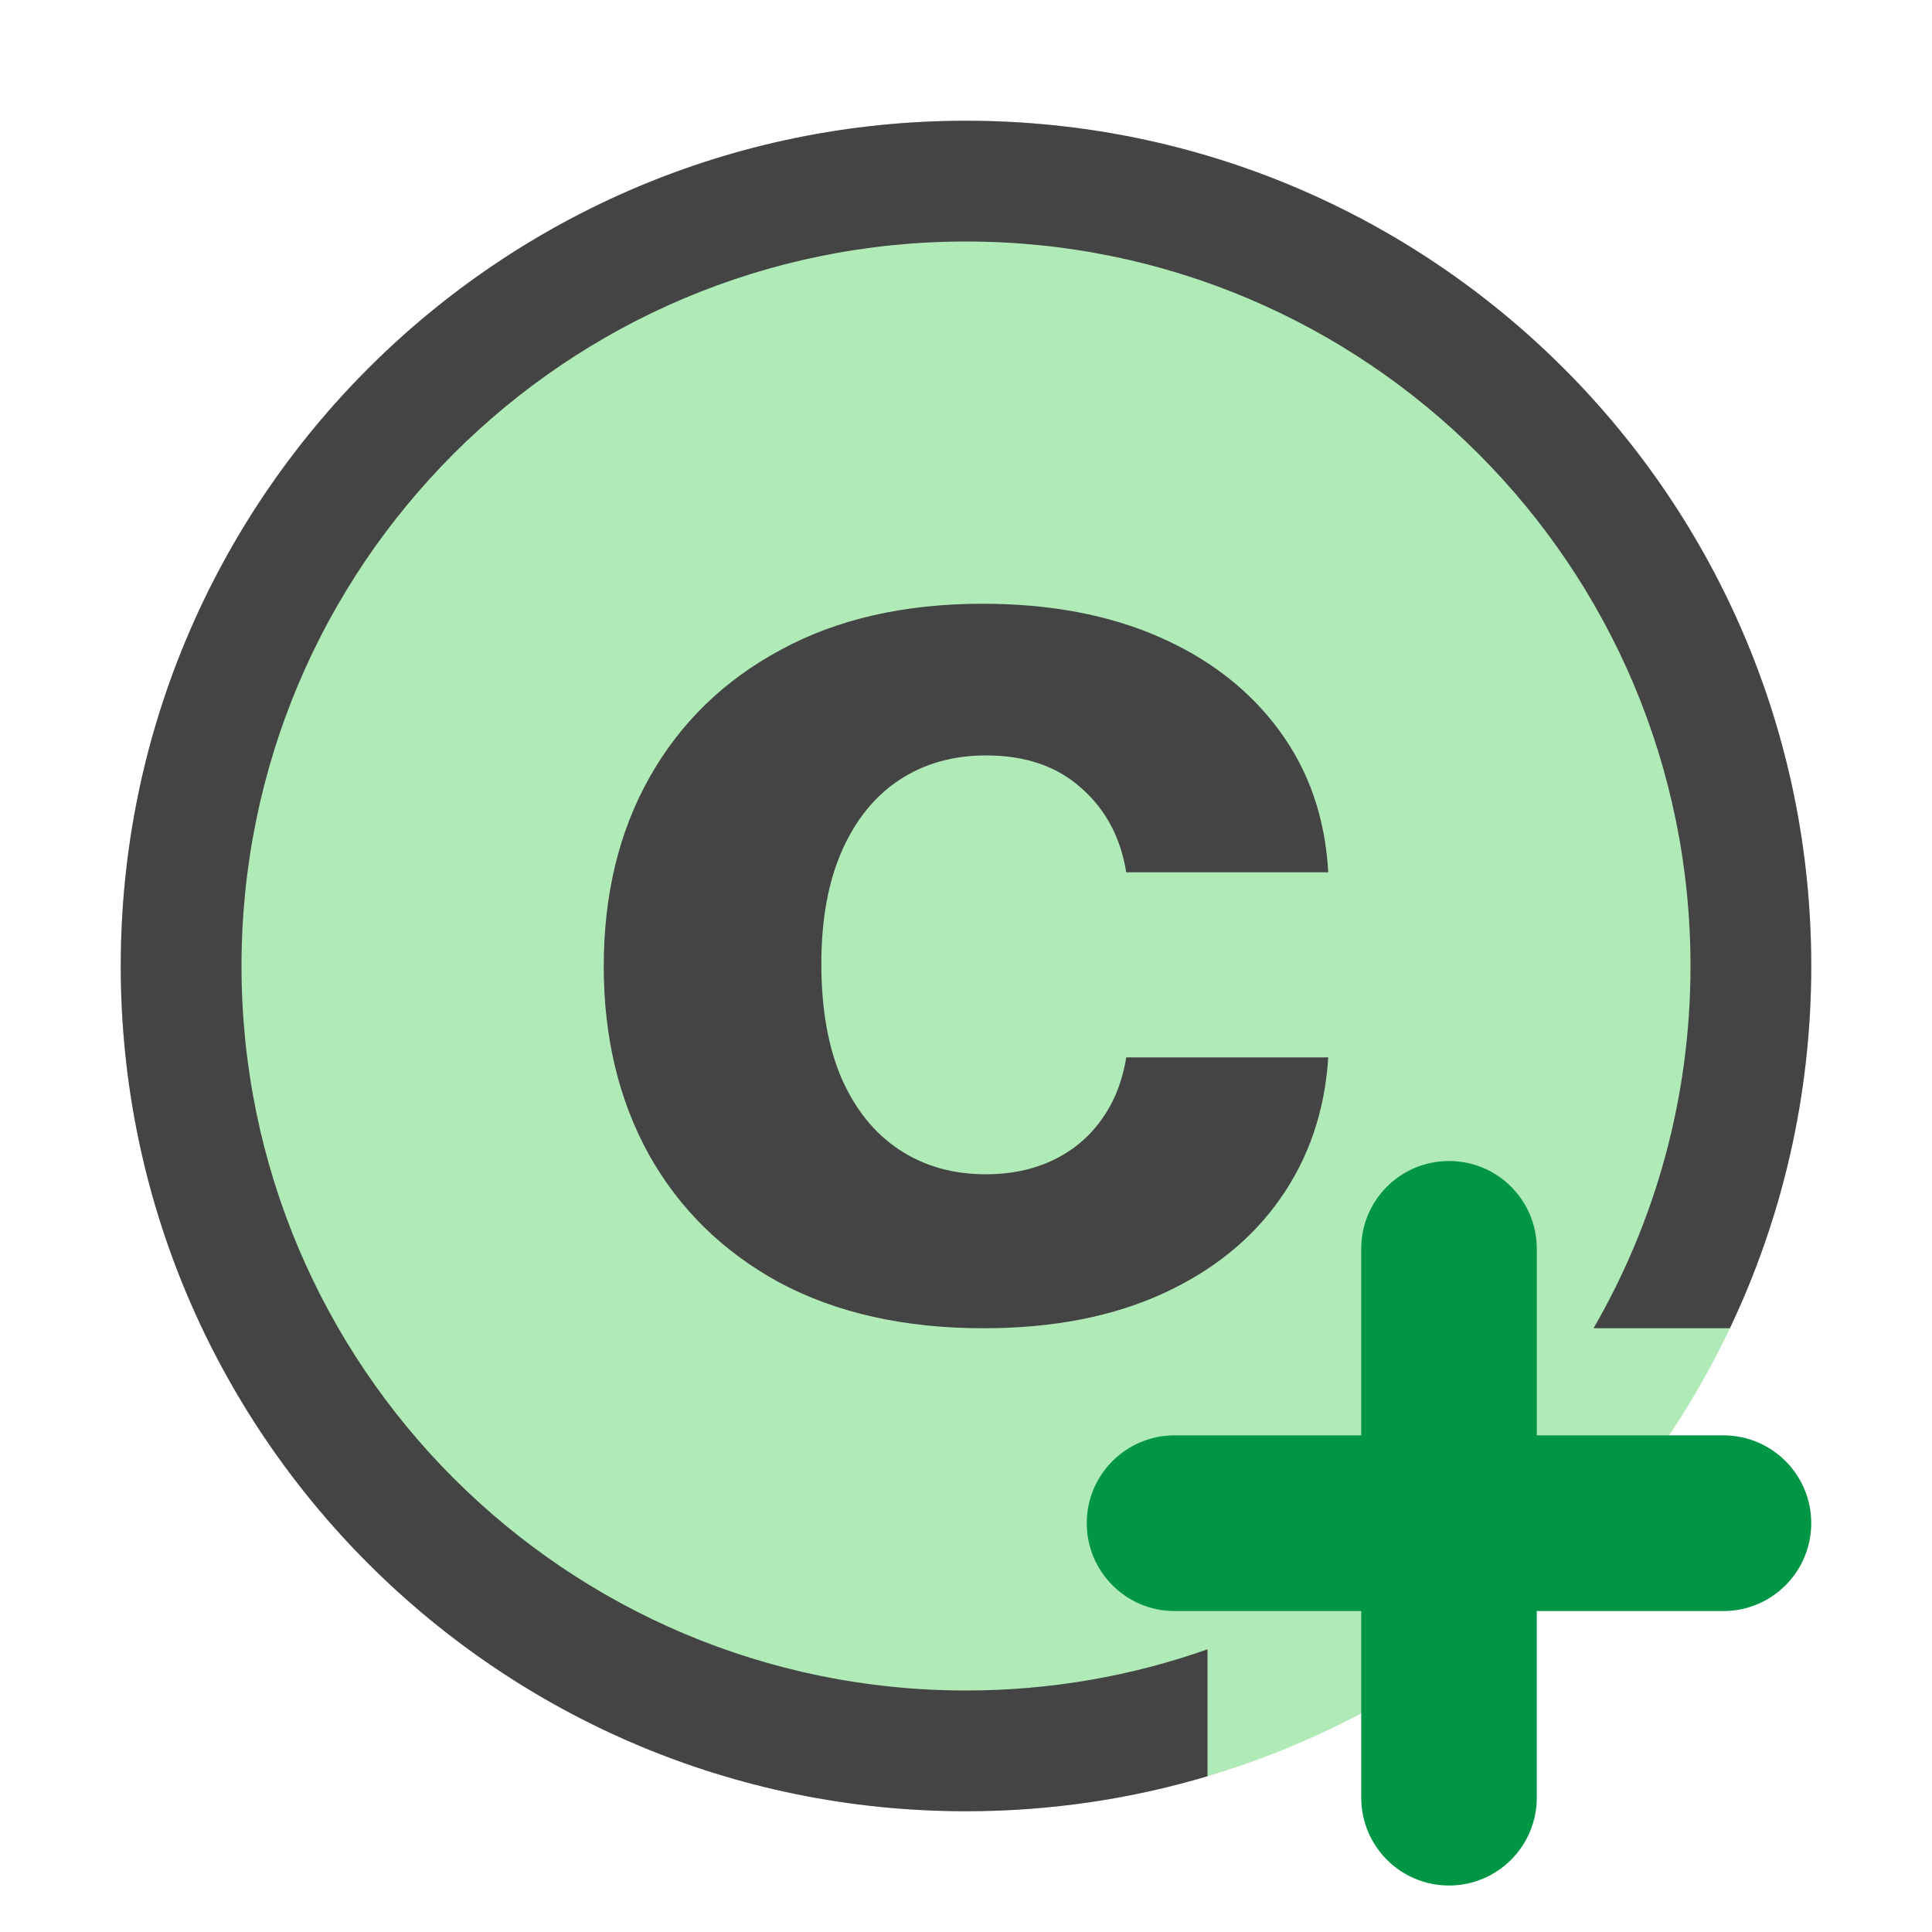 <svg width="16" height="16" viewBox="0 0 16 16" fill="none" xmlns="http://www.w3.org/2000/svg">
<path d="M15 8C15 11.866 11.866 15 8 15C4.134 15 1 11.866 1 8C1 4.134 4.134 1 8 1C11.866 1 15 4.134 15 8Z" fill="#AFEAB7"/>
<path fill-rule="evenodd" clip-rule="evenodd" d="M13.197 11C13.708 10.117 14 9.093 14 8C14 4.686 11.314 2 8 2C4.686 2 2 4.686 2 8C2 11.314 4.686 14 8 14C8.701 14 9.374 13.88 10 13.659V14.71C9.366 14.899 8.695 15 8 15C4.134 15 1 11.866 1 8C1 4.134 4.134 1 8 1C11.866 1 15 4.134 15 8C15 9.074 14.758 10.091 14.326 11H13.197ZM8.146 11C7.491 11 6.928 10.874 6.456 10.622C5.988 10.367 5.627 10.014 5.374 9.562C5.125 9.111 5 8.591 5 8.004C5 7.409 5.126 6.887 5.379 6.438C5.634 5.986 5.996 5.634 6.465 5.382C6.933 5.127 7.491 5 8.137 5C8.695 5 9.183 5.092 9.602 5.276C10.021 5.46 10.352 5.719 10.596 6.052C10.841 6.385 10.975 6.776 11 7.224H9.327C9.28 6.934 9.155 6.701 8.953 6.525C8.753 6.346 8.491 6.256 8.166 6.256C7.892 6.256 7.652 6.324 7.447 6.46C7.244 6.594 7.086 6.789 6.972 7.047C6.859 7.304 6.802 7.615 6.802 7.981C6.802 8.352 6.857 8.667 6.968 8.927C7.082 9.187 7.241 9.385 7.447 9.521C7.652 9.657 7.892 9.725 8.166 9.725C8.369 9.725 8.551 9.687 8.712 9.612C8.875 9.536 9.01 9.426 9.115 9.282C9.223 9.136 9.294 8.961 9.327 8.757H11C10.972 9.2 10.839 9.591 10.601 9.929C10.365 10.265 10.039 10.527 9.623 10.716C9.207 10.905 8.714 11 8.146 11Z" fill="#444444"/>
<path fill-rule="evenodd" clip-rule="evenodd" d="M12.727 10.342C12.727 9.94 12.402 9.615 12 9.615C11.598 9.615 11.273 9.94 11.273 10.342V11.887H9.727C9.326 11.887 9 12.213 9 12.614C9 13.016 9.326 13.342 9.727 13.342H11.273V14.887C11.273 15.289 11.598 15.615 12 15.615C12.402 15.615 12.727 15.289 12.727 14.887V13.342H14.273C14.674 13.342 15 13.016 15 12.614C15 12.213 14.674 11.887 14.273 11.887H12.727V10.342Z" fill="#009646"/>
</svg>
